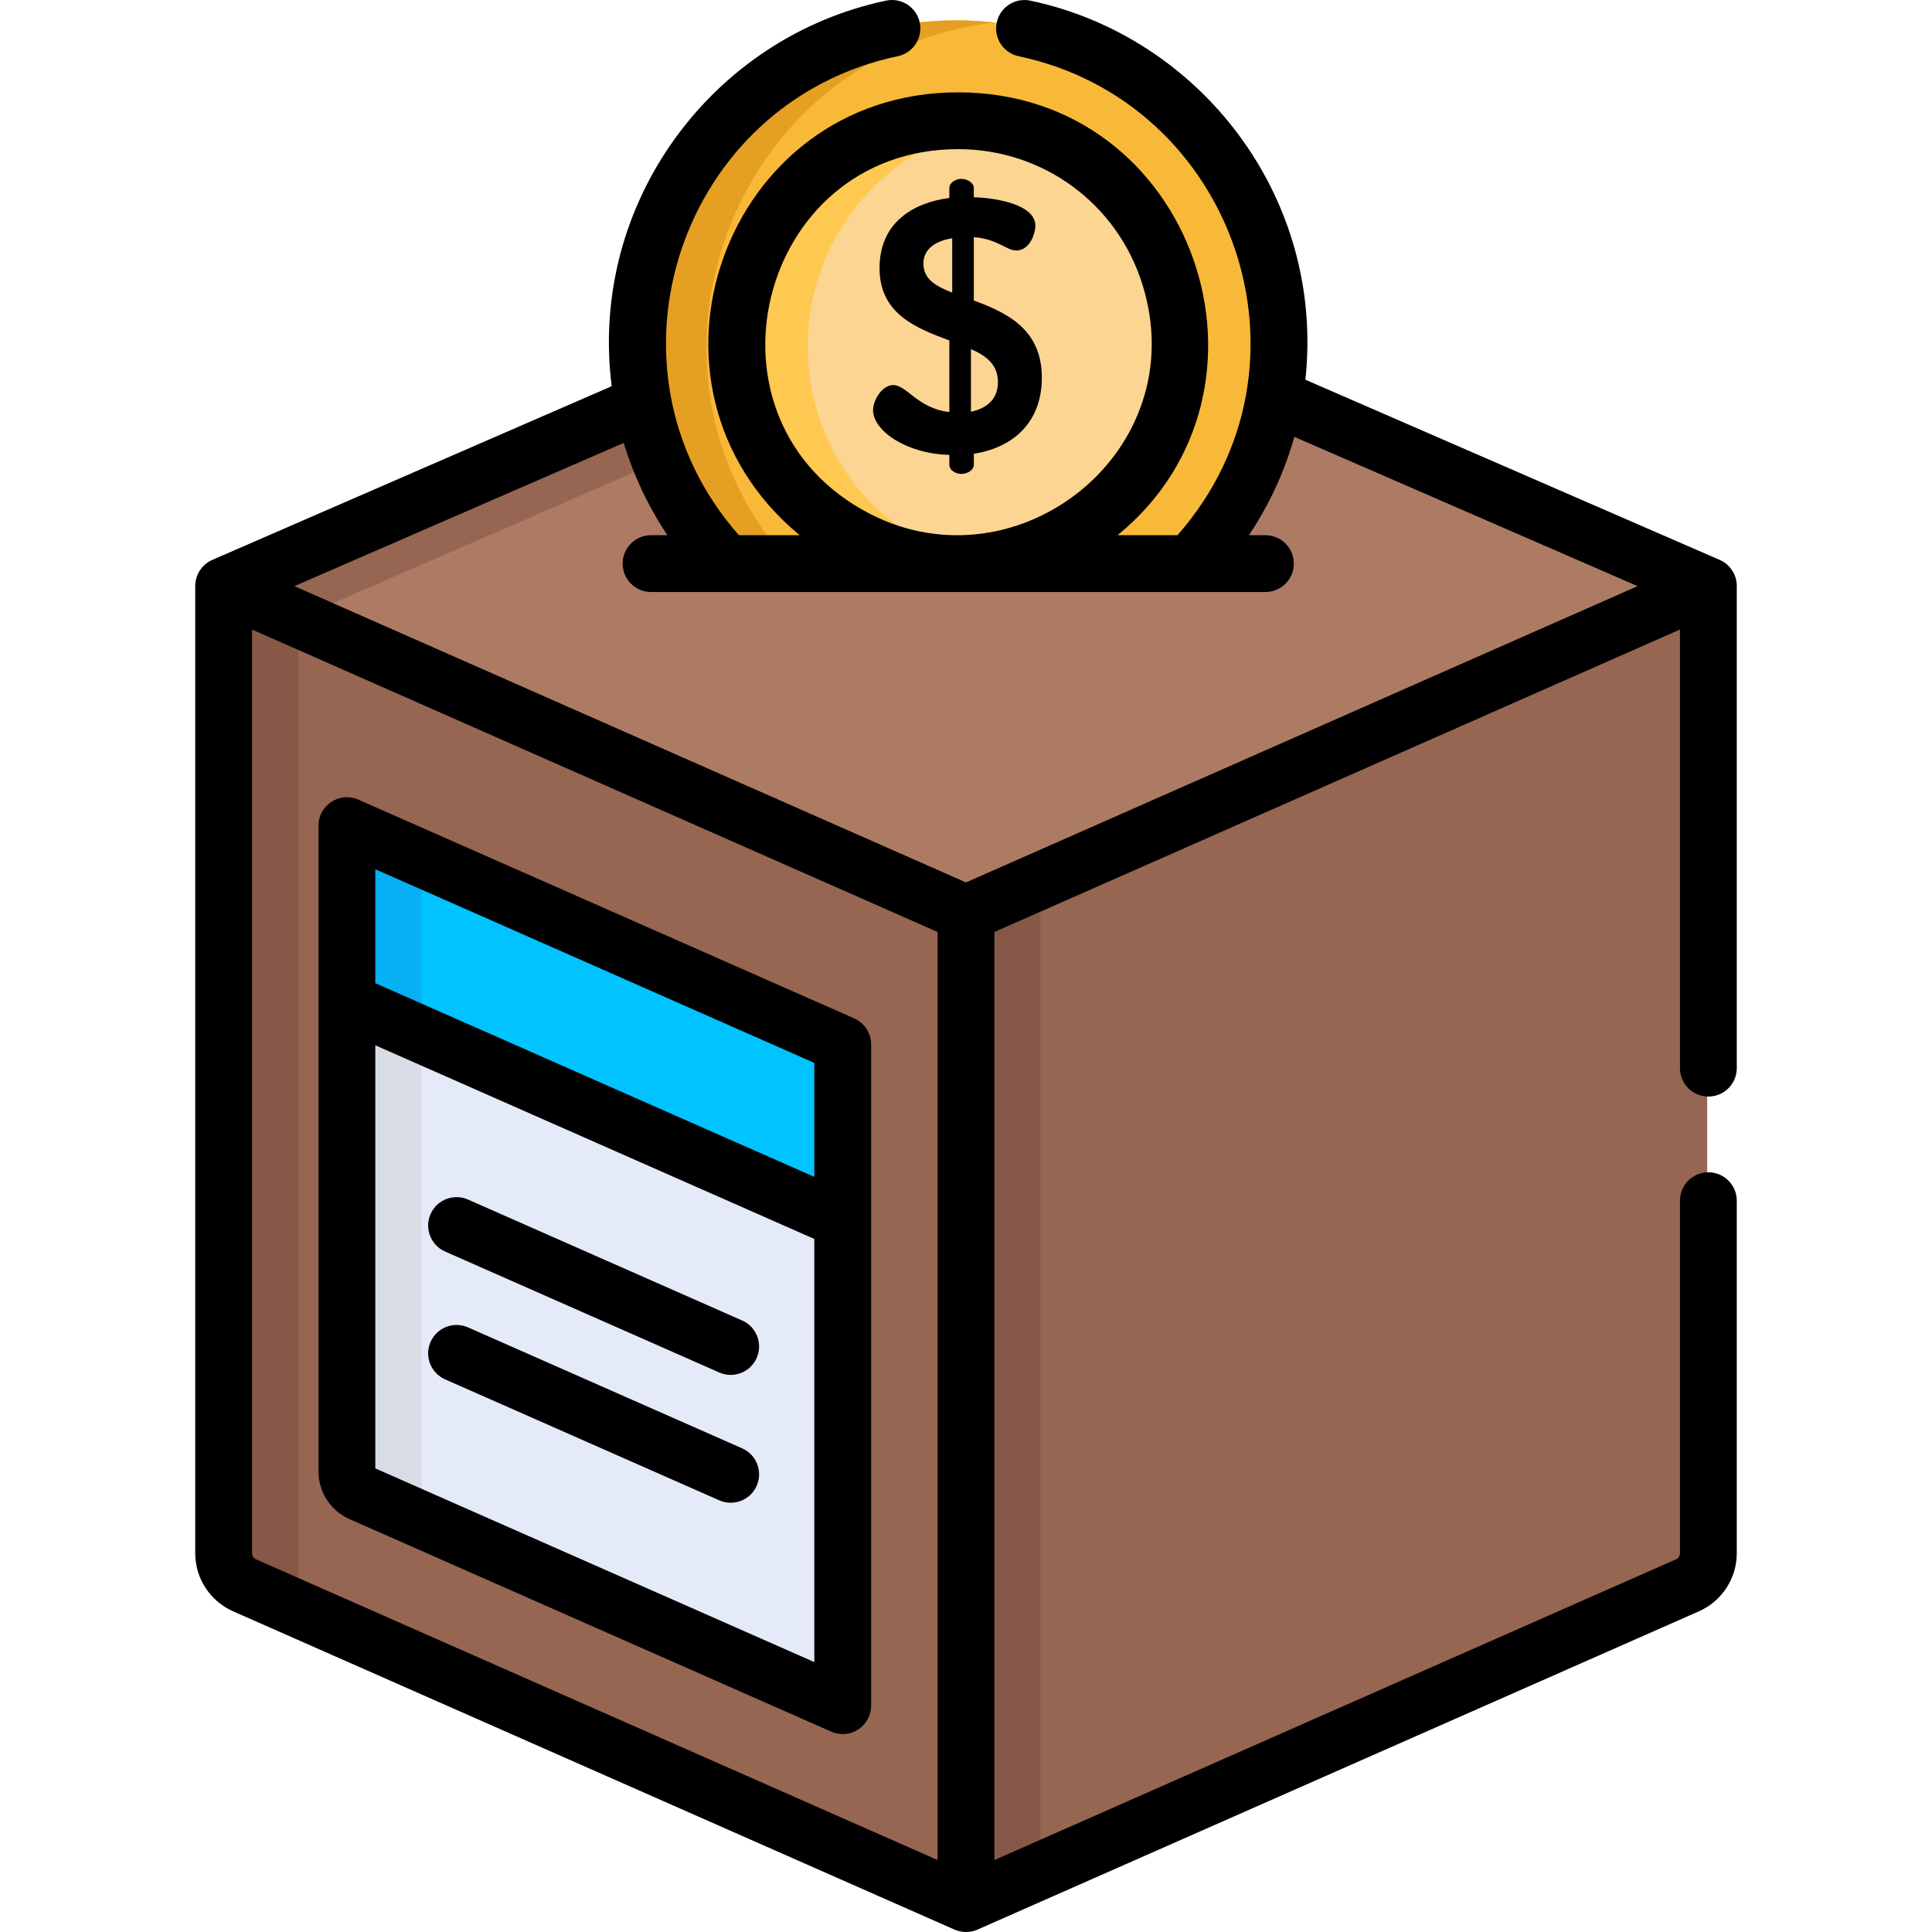 <?xml version="1.0" encoding="iso-8859-1"?>
<!-- Generator: Adobe Illustrator 19.0.0, SVG Export Plug-In . SVG Version: 6.00 Build 0)  -->
<svg version="1.1" id="Capa_1" xmlns="http://www.w3.org/2000/svg" xmlns:xlink="http://www.w3.org/1999/xlink" x="0px" y="0px"
	 viewBox="0 0 511.999 511.999" style="enable-background:new 0 0 511.999 511.999;" xml:space="preserve">
<path style="fill:#AD7B64;" d="M337.308,104.911c-2.929,16.967-10.88,32.209-22.283,44.14c-15.249,0-107.533,0-122.835,0
	c-11.026-11.537-18.82-26.174-21.971-42.47L58.947,154.972l196.736,89.81l196.736-89.81L337.308,104.911z"/>
<g>
	<path style="fill:#966653;" d="M174.848,122.194c-2.016-4.988-3.583-10.207-4.628-15.612L58.948,154.972l19.773,9.027
		L174.848,122.194z"/>
	<path style="fill:#966653;" d="M255.684,241.771l-196.736-86.8v256.334c0,3.686,2.176,7.024,5.549,8.513l191.187,84.351
		l191.188-84.351c3.372-1.488,5.549-4.826,5.549-8.513V154.971L255.684,241.771z"/>
</g>
<path style="fill:#875848;" d="M79.02,423.364V163.827l-20.073-8.856v256.334c0,3.686,2.176,7.024,5.549,8.513l14.971,6.606
	C79.176,425.446,79.02,424.418,79.02,423.364z"/>
<path style="fill:#E4EAF8;" d="M217.231,449.158L95.324,395.373c-2.252-0.994-3.705-3.224-3.705-5.686V221.561
	c0-1.446,1.486-2.415,2.809-1.832l123.171,54.342c3.29,1.451,5.413,4.708,5.413,8.305v163.012
	C223.013,448.365,219.954,450.359,217.231,449.158z"/>
<path style="fill:#D8DCE5;" d="M111.691,227.346l-17.371-7.664c-1.273-0.561-2.702,0.37-2.702,1.761v168.244
	c0,2.462,1.453,4.692,3.705,5.686l16.367,7.221V227.346z"/>
<path style="fill:#00C3FF;" d="M91.619,264.148l131.394,57.971v-43.18c0-2.116-1.25-4.033-3.186-4.887L94.321,218.679
	c-1.273-0.561-2.702,0.37-2.702,1.761V264.148z"/>
<path style="fill:#06B0F2;" d="M111.691,226.342l-17.744-7.828c-1.097-0.484-2.328,0.319-2.328,1.517v44.116l20.073,8.856V226.342z"
	/>
<path style="fill:#F9B938;" d="M191.172,151.436h124.873c21.344-22.334,28.418-53.291,21.227-81.244
	c-9.587-37.261-43.41-64.794-83.663-64.794h-0.001C177.795,5.398,138.793,96.63,191.172,151.436z"/>
<path style="fill:#E59F23;" d="M263.621,5.988c-3.286-0.379-6.624-0.591-10.011-0.591l0,0c-75.812,0-114.815,91.233-62.437,146.038
	h20.023C161.957,99.915,193.05,14.137,263.621,5.988z"/>
<path style="fill:#FCD592;" d="M253.608,32.125L253.608,32.125L253.608,32.125c-34.894,0-62.824,29.968-59.358,65.618l0,0
	c1.456,14.672,8.237,27.769,18.372,37.36l0,0c1.06,0.883,5.593,5.553,13.783,9.762c15.237,7.824,33.165,8.703,49.122,2.394
	c10.703-4.24,18.263-11.152,19.066-12.156l0,0c10.135-9.592,16.916-22.688,18.372-37.36l0,0
	C316.51,62.88,289.112,32.125,253.608,32.125z"/>
<path style="fill:#FFC850;" d="M232.696,135.104L232.696,135.104c-10.135-9.592-16.915-22.688-18.372-37.36l0,0
	c-3.125-32.141,19.276-59.683,49.321-64.774c-3.263-0.553-6.616-0.845-10.036-0.845l0,0c-34.977,0-62.815,30.054-59.358,65.618l0,0
	c1.456,14.672,8.238,27.769,18.372,37.36l0,0c1.058,0.881,5.592,5.553,13.783,9.762c11.691,6.004,25.24,7.871,37.239,5.709
	C249.112,147.957,241.872,142.751,232.696,135.104z"/>
<polygon style="fill:#875848;" points="275.757,495.314 275.757,232.915 255.684,241.771 255.684,504.17 "/>
<path d="M94.973,211.912c-4.969-2.19-10.565,1.453-10.565,6.887c0,4.95,0,167.089,0,171.197c0,5.441,3.217,10.376,8.195,12.572
	l127.689,56.336c0.972,0.429,2.007,0.64,3.038,0.64c1.438,0,2.869-0.411,4.111-1.221c2.132-1.39,3.417-3.762,3.417-6.306
	c0-4.368,0-170.31,0-175.248c0-2.983-1.76-5.683-4.489-6.887L94.973,211.912z M99.461,230.348l116.34,51.329v30.207l-116.34-51.33
	V230.348z M99.461,389.141V277.01l116.34,51.329v112.13L99.461,389.141z"/>
<path d="M258.072,79.639V62.855c6.389,0.478,8.583,3.529,11.253,3.529c3.529,0,5.054-4.387,5.054-6.58
	c0-5.532-10.109-7.343-16.307-7.534v-2.48c0-1.238-1.621-2.384-3.242-2.384c-1.813,0-3.242,1.145-3.242,2.384v2.671
	c-9.536,1.239-18.501,6.484-18.501,18.595c0,12.206,9.823,15.925,18.501,19.167V109.2c-8.391-0.953-11.253-7.152-14.877-7.152
	c-2.956,0-5.339,4.005-5.339,6.675c0,5.34,8.677,11.539,20.217,11.825v2.67c0,1.239,1.43,2.384,3.242,2.384
	c1.621,0,3.242-1.144,3.242-2.384v-2.956c10.681-1.717,18.023-8.488,18.023-20.217C276.095,87.077,266.558,82.786,258.072,79.639z
	 M252.35,77.541c-4.387-1.717-7.63-3.529-7.63-7.724c0-3.624,2.861-5.913,7.63-6.675V77.541z M257.309,109.106V92.513
	c4.101,1.813,7.153,4.101,7.153,8.774C264.462,105.769,261.505,108.247,257.309,109.106z"/>
<path d="M455.738,148.378L345.944,100.63c5.206-48.647-28.152-91.047-72.89-100.459c-4.069-0.863-8.059,1.747-8.915,5.816
	c-0.857,4.068,1.747,8.059,5.816,8.915c57.266,12.051,81.593,82.111,42.081,126.932h-15.874
	c47.163-38.462,20.511-117.362-42.237-117.362c-62.067,0-89.831,77.768-42.007,117.362h-16.104
	c-39.238-44.521-15.478-114.845,42.111-126.938c4.069-0.854,6.674-4.845,5.82-8.913c-0.855-4.07-4.849-6.676-8.913-5.82
	c-46.04,9.667-78.858,53.633-72.733,102.188L56.262,148.378c-2.647,1.15-4.473,3.799-4.518,6.791c0,0.031-0.007,0.061-0.007,0.092
	c0,0.003,0.001,0.006,0.001,0.009s-0.001,0.007-0.001,0.01v256.334c0,6.666,3.94,12.71,10.037,15.4l191.187,84.352
	c1.872,0.824,4.108,0.867,6.078,0l191.188-84.351c6.096-2.692,10.035-8.736,10.035-15.4v-93.42c0-4.158-3.369-7.527-7.527-7.527
	c-4.158,0-7.527,3.369-7.527,7.527v93.42c0,0.704-0.417,1.343-1.06,1.627l-180.622,79.688V246.986l47.118-20.788l134.563-59.369
	v116.238c0,4.158,3.369,7.527,7.527,7.527c4.158,0,7.527-3.369,7.527-7.527c0-4.347-0.001-129.424-0.001-127.798
	C460.263,152.272,458.45,149.557,455.738,148.378z M230.607,136.205c-47.811-24.575-29.994-96.68,23.317-96.68
	c22.535,0,42.169,14.443,48.855,35.94C316.488,119.536,269.764,156.307,230.607,136.205z M176.866,141.834h-4.337
	c-4.157,0-7.527,3.369-7.527,7.527s3.37,7.527,7.527,7.527c5.649,0,152.255,0,162.823,0c4.158,0,7.527-3.369,7.527-7.527
	s-3.369-7.527-7.527-7.527h-4.371c5.399-8.081,9.437-16.871,12.034-26.06l90.96,39.557l-177.975,78.522L78.025,155.33l87.273-37.953
	C167.901,125.986,171.782,134.222,176.866,141.834z M248.472,492.93L67.85,413.24c-0.644-0.283-1.06-0.922-1.06-1.626V166.829
	c5.127,2.261,177.523,78.322,181.681,80.157V492.93H248.472z"/>
<path d="M196.681,349.946l-72.653-32.054c-3.805-1.675-8.247,0.046-9.925,3.849c-1.678,3.804,0.045,8.247,3.848,9.926l72.653,32.054
	c3.823,1.683,8.254-0.061,9.925-3.849C202.207,356.067,200.484,351.625,196.681,349.946z"/>
<path d="M196.681,383.826l-72.653-32.055c-3.804-1.675-8.247,0.046-9.925,3.849c-1.678,3.804,0.045,8.247,3.848,9.925l72.653,32.054
	c3.806,1.68,8.248-0.046,9.925-3.848C202.207,389.946,200.484,385.504,196.681,383.826z"/>
<g>
</g>
<g>
</g>
<g>
</g>
<g>
</g>
<g>
</g>
<g>
</g>
<g>
</g>
<g>
</g>
<g>
</g>
<g>
</g>
<g>
</g>
<g>
</g>
<g>
</g>
<g>
</g>
<g>
</g>
</svg>

